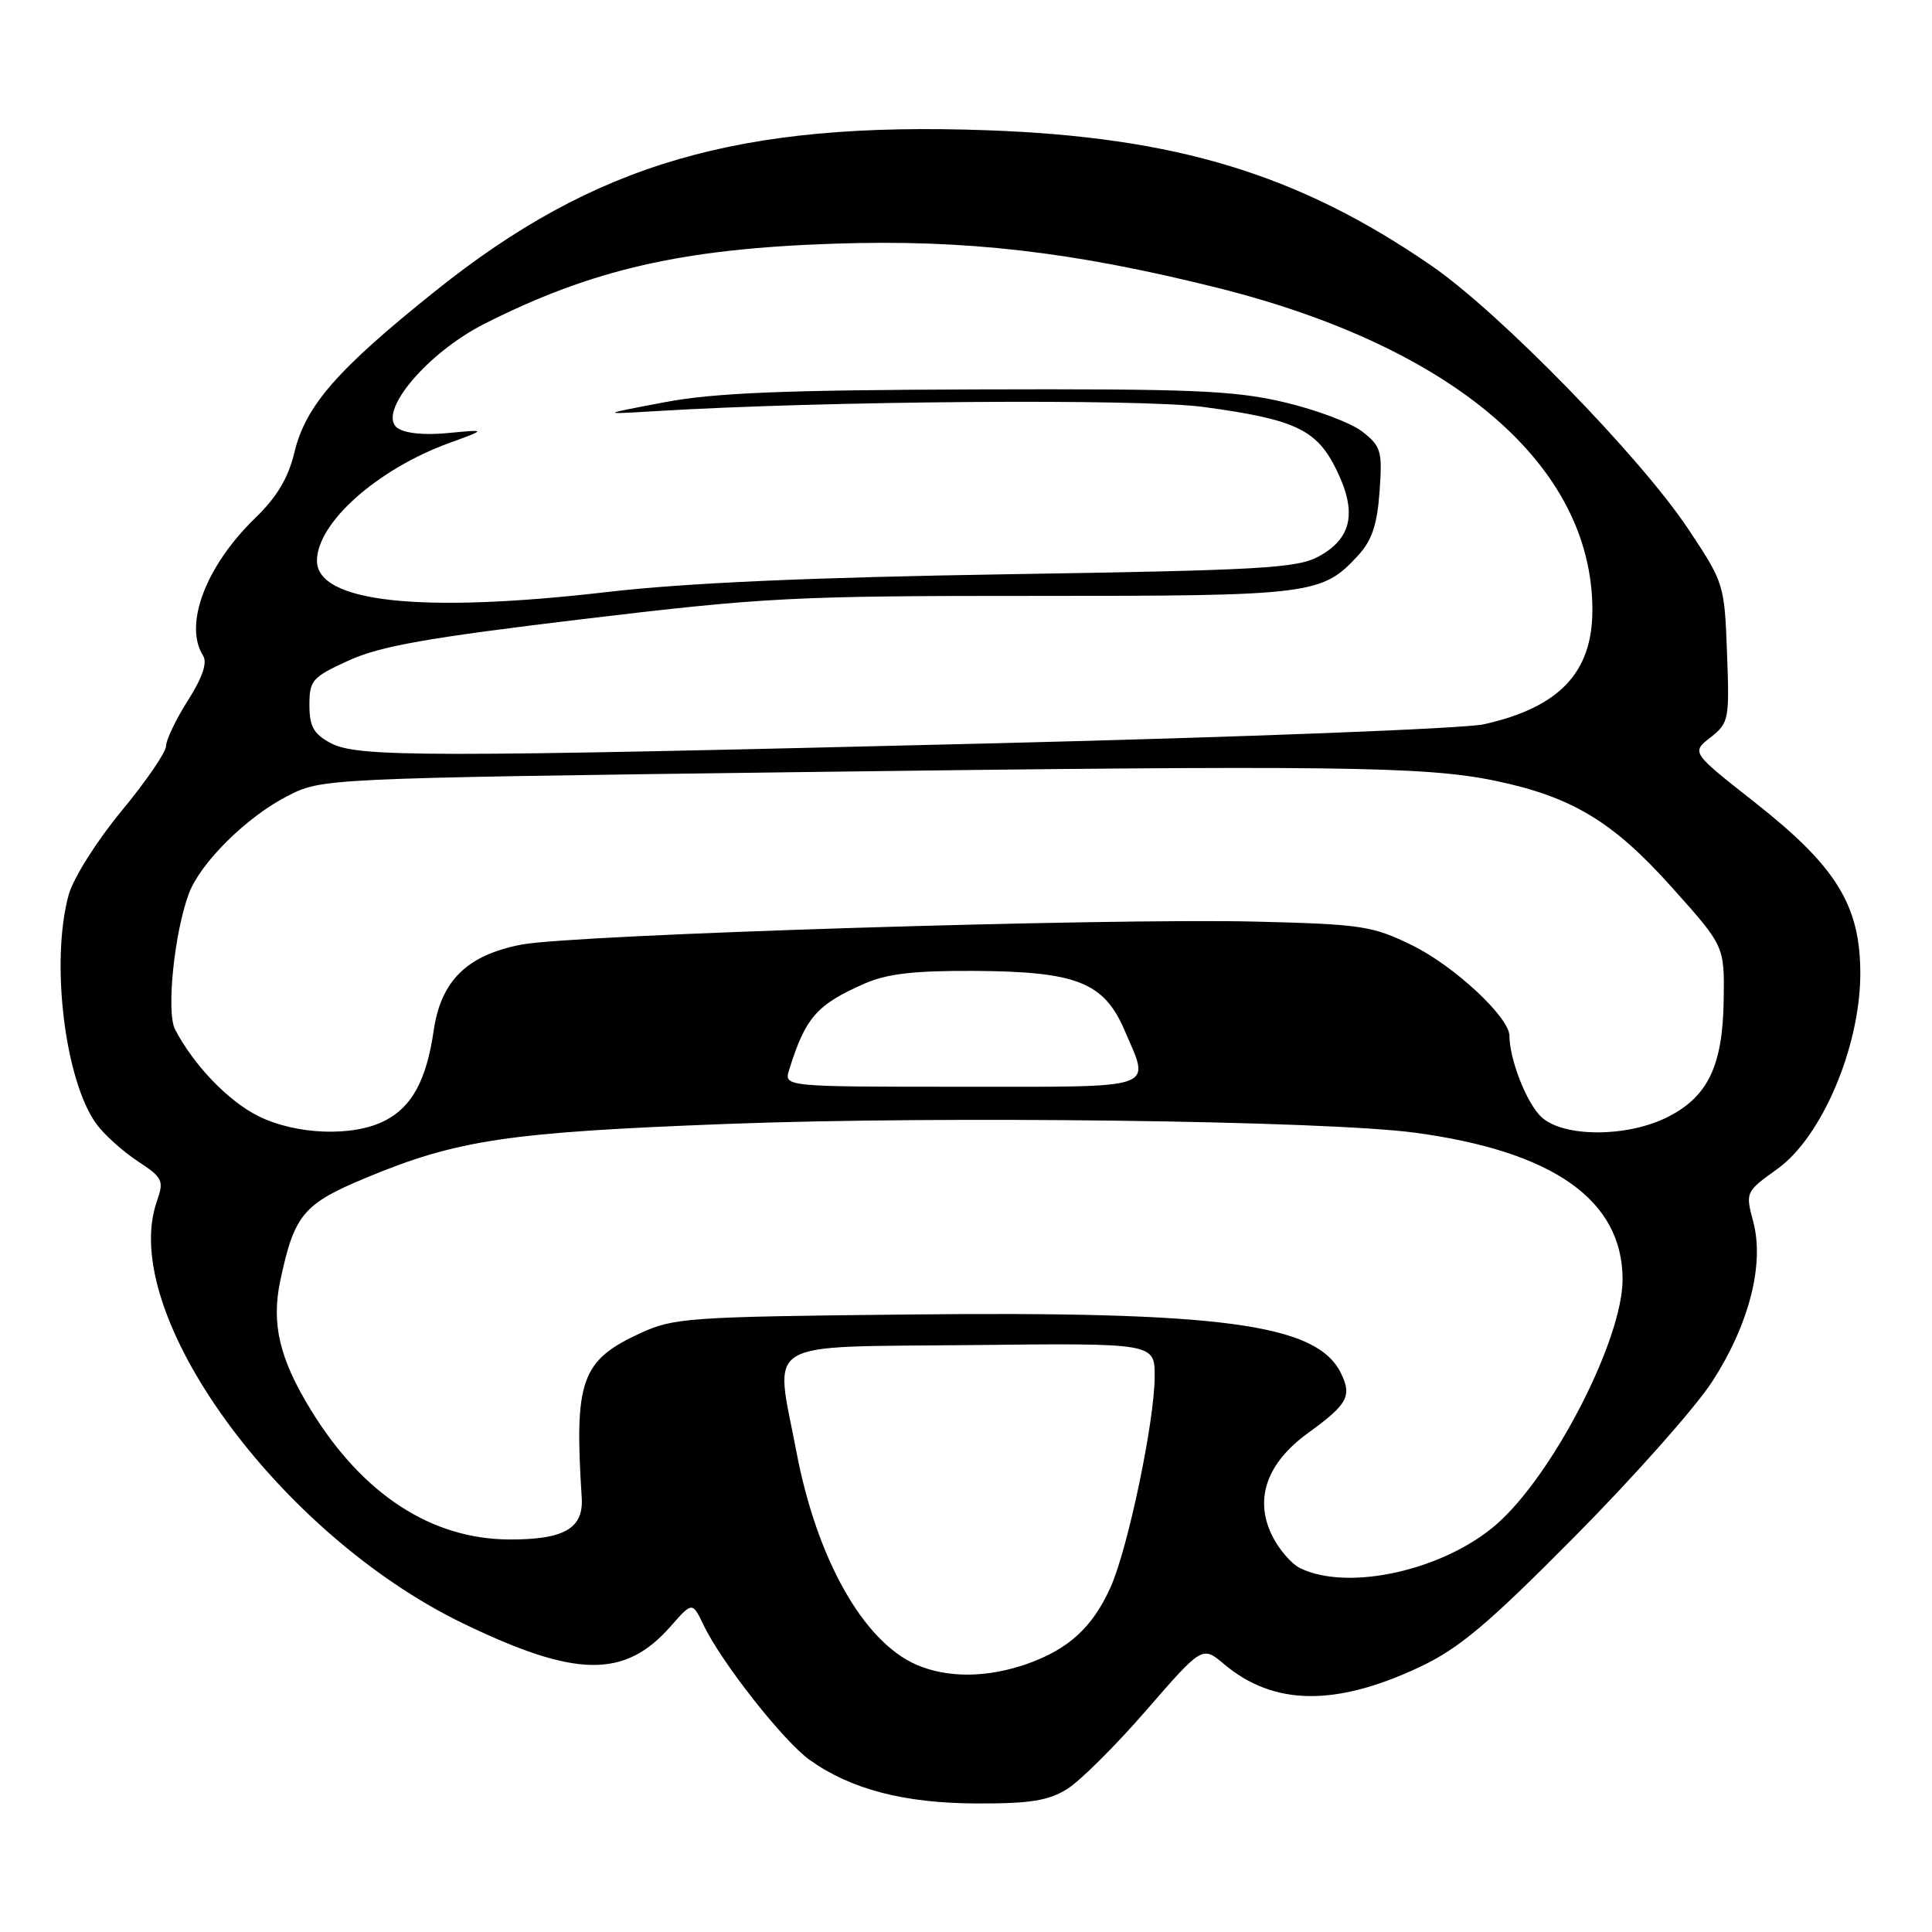 <?xml version="1.0" encoding="UTF-8" standalone="no"?>
<!DOCTYPE svg PUBLIC "-//W3C//DTD SVG 1.1//EN" "http://www.w3.org/Graphics/SVG/1.1/DTD/svg11.dtd" >
<svg xmlns="http://www.w3.org/2000/svg" xmlns:xlink="http://www.w3.org/1999/xlink" version="1.1" viewBox="0 0 256 256">
 <g >
 <path fill="currentColor"
d=" M 141.38 237.07 C 143.10 236.01 147.83 231.30 151.90 226.61 C 159.31 218.08 159.31 218.08 162.20 220.51 C 168.74 226.02 176.93 226.14 188.07 220.91 C 193.33 218.43 197.08 215.29 208.69 203.57 C 216.49 195.70 224.68 186.47 226.88 183.06 C 231.77 175.50 233.82 167.51 232.31 161.87 C 231.27 157.96 231.29 157.92 235.55 154.86 C 241.42 150.64 246.50 138.65 246.50 129.00 C 246.50 119.95 243.32 114.81 232.46 106.27 C 224.11 99.70 224.11 99.70 226.65 97.71 C 229.09 95.79 229.17 95.36 228.84 86.51 C 228.50 77.41 228.44 77.22 223.71 70.11 C 217.36 60.55 198.71 41.43 189.71 35.23 C 172.11 23.11 155.94 18.17 130.83 17.26 C 97.91 16.07 78.81 21.64 57.65 38.59 C 44.64 49.01 40.50 53.76 39.01 59.95 C 38.20 63.33 36.69 65.86 33.85 68.61 C 27.27 74.97 24.31 82.78 26.91 86.88 C 27.50 87.81 26.83 89.77 24.89 92.83 C 23.30 95.34 22.00 98.05 22.00 98.86 C 22.00 99.67 19.35 103.53 16.11 107.45 C 12.83 111.42 9.72 116.34 9.11 118.54 C 6.66 127.35 8.59 143.24 12.80 148.97 C 13.82 150.36 16.27 152.56 18.24 153.86 C 21.58 156.06 21.75 156.42 20.78 159.20 C 15.63 173.97 36.89 203.26 61.34 215.10 C 76.30 222.34 82.78 222.43 88.87 215.49 C 91.74 212.23 91.74 212.23 93.24 215.36 C 95.62 220.31 103.84 230.75 107.30 233.21 C 112.76 237.10 119.79 238.93 129.38 238.97 C 136.45 238.99 138.90 238.61 141.38 237.07 Z  M 121.42 220.58 C 114.40 217.52 108.24 206.59 105.54 192.42 C 102.65 177.21 100.48 178.54 128.75 178.23 C 153.00 177.96 153.00 177.96 153.00 182.37 C 153.00 188.28 149.46 205.20 147.14 210.35 C 144.77 215.62 141.59 218.53 136.10 220.47 C 130.81 222.33 125.54 222.37 121.42 220.58 Z  M 172.30 207.80 C 171.09 207.22 169.38 205.21 168.49 203.33 C 166.20 198.52 167.90 193.81 173.35 189.86 C 178.57 186.08 179.17 184.98 177.68 181.95 C 174.48 175.42 161.95 173.73 120.00 174.18 C 91.25 174.48 89.23 174.62 84.83 176.66 C 77.01 180.27 76.08 182.89 77.08 198.41 C 77.35 202.51 74.80 204.00 67.56 203.99 C 57.21 203.97 48.09 198.05 41.23 186.89 C 37.03 180.06 35.93 175.43 37.14 169.69 C 38.99 160.96 40.18 159.53 48.41 156.10 C 60.61 151.02 67.27 150.03 96.50 148.92 C 124.90 147.84 175.62 148.49 187.50 150.09 C 205.84 152.56 215.00 159.03 215.00 169.53 C 215.00 177.51 205.84 195.33 198.36 201.92 C 191.40 208.04 178.72 210.91 172.30 207.80 Z  M 34.25 147.90 C 30.26 145.92 25.69 141.17 23.20 136.41 C 22.01 134.14 23.09 123.55 25.04 118.37 C 26.57 114.30 32.71 108.23 38.07 105.49 C 42.65 103.14 42.65 103.14 105.07 102.32 C 176.64 101.38 188.86 101.53 198.09 103.45 C 208.30 105.58 213.73 108.85 221.55 117.60 C 228.50 125.36 228.50 125.36 228.40 132.44 C 228.28 141.18 226.34 145.28 221.02 147.99 C 215.66 150.72 207.16 150.73 204.24 148.01 C 202.30 146.20 200.02 140.41 200.01 137.25 C 199.99 134.79 192.71 128.01 187.16 125.28 C 181.88 122.69 180.48 122.47 166.50 122.12 C 146.64 121.63 75.97 123.83 69.06 125.17 C 61.88 126.56 58.42 129.96 57.46 136.59 C 56.51 143.10 54.60 146.64 51.03 148.48 C 46.83 150.66 39.29 150.39 34.25 147.90 Z  M 104.57 141.75 C 106.72 134.83 108.23 133.11 114.54 130.34 C 117.51 129.03 121.12 128.61 129.00 128.65 C 142.66 128.72 146.28 130.15 149.02 136.54 C 152.42 144.48 153.81 144.00 127.43 144.00 C 103.87 144.00 103.87 144.00 104.57 141.75 Z  M 43.75 98.43 C 41.55 97.24 41.00 96.23 41.00 93.41 C 41.00 90.13 41.36 89.73 46.25 87.50 C 50.43 85.60 56.75 84.49 77.26 82.03 C 101.34 79.15 105.24 78.95 137.08 78.96 C 173.82 78.97 175.16 78.80 179.94 73.62 C 181.78 71.62 182.48 69.55 182.80 65.14 C 183.18 59.77 183.01 59.15 180.54 57.21 C 179.07 56.05 174.41 54.30 170.18 53.30 C 163.54 51.74 158.03 51.51 129.50 51.60 C 103.68 51.68 94.65 52.05 88.00 53.31 C 79.50 54.92 79.50 54.92 87.00 54.47 C 109.17 53.12 151.08 52.80 159.43 53.92 C 171.66 55.57 174.50 56.91 177.12 62.32 C 179.84 67.91 179.12 71.34 174.74 73.73 C 171.87 75.29 167.19 75.56 133.50 76.09 C 107.31 76.51 90.84 77.24 80.50 78.44 C 55.81 81.31 42.00 79.83 42.00 74.30 C 42.00 69.29 49.97 62.19 59.50 58.71 C 64.50 56.89 64.50 56.89 59.36 57.38 C 56.19 57.69 53.62 57.42 52.64 56.69 C 49.95 54.65 56.60 46.73 64.24 42.88 C 78.48 35.69 90.42 32.96 110.50 32.29 C 127.91 31.70 142.10 33.34 161.29 38.13 C 192.71 45.99 211.01 61.72 211.00 80.86 C 210.99 89.13 206.61 93.73 196.63 95.97 C 194.11 96.54 164.93 97.67 131.78 98.49 C 55.84 100.37 47.32 100.36 43.75 98.43 Z "/>
</g>
</svg>